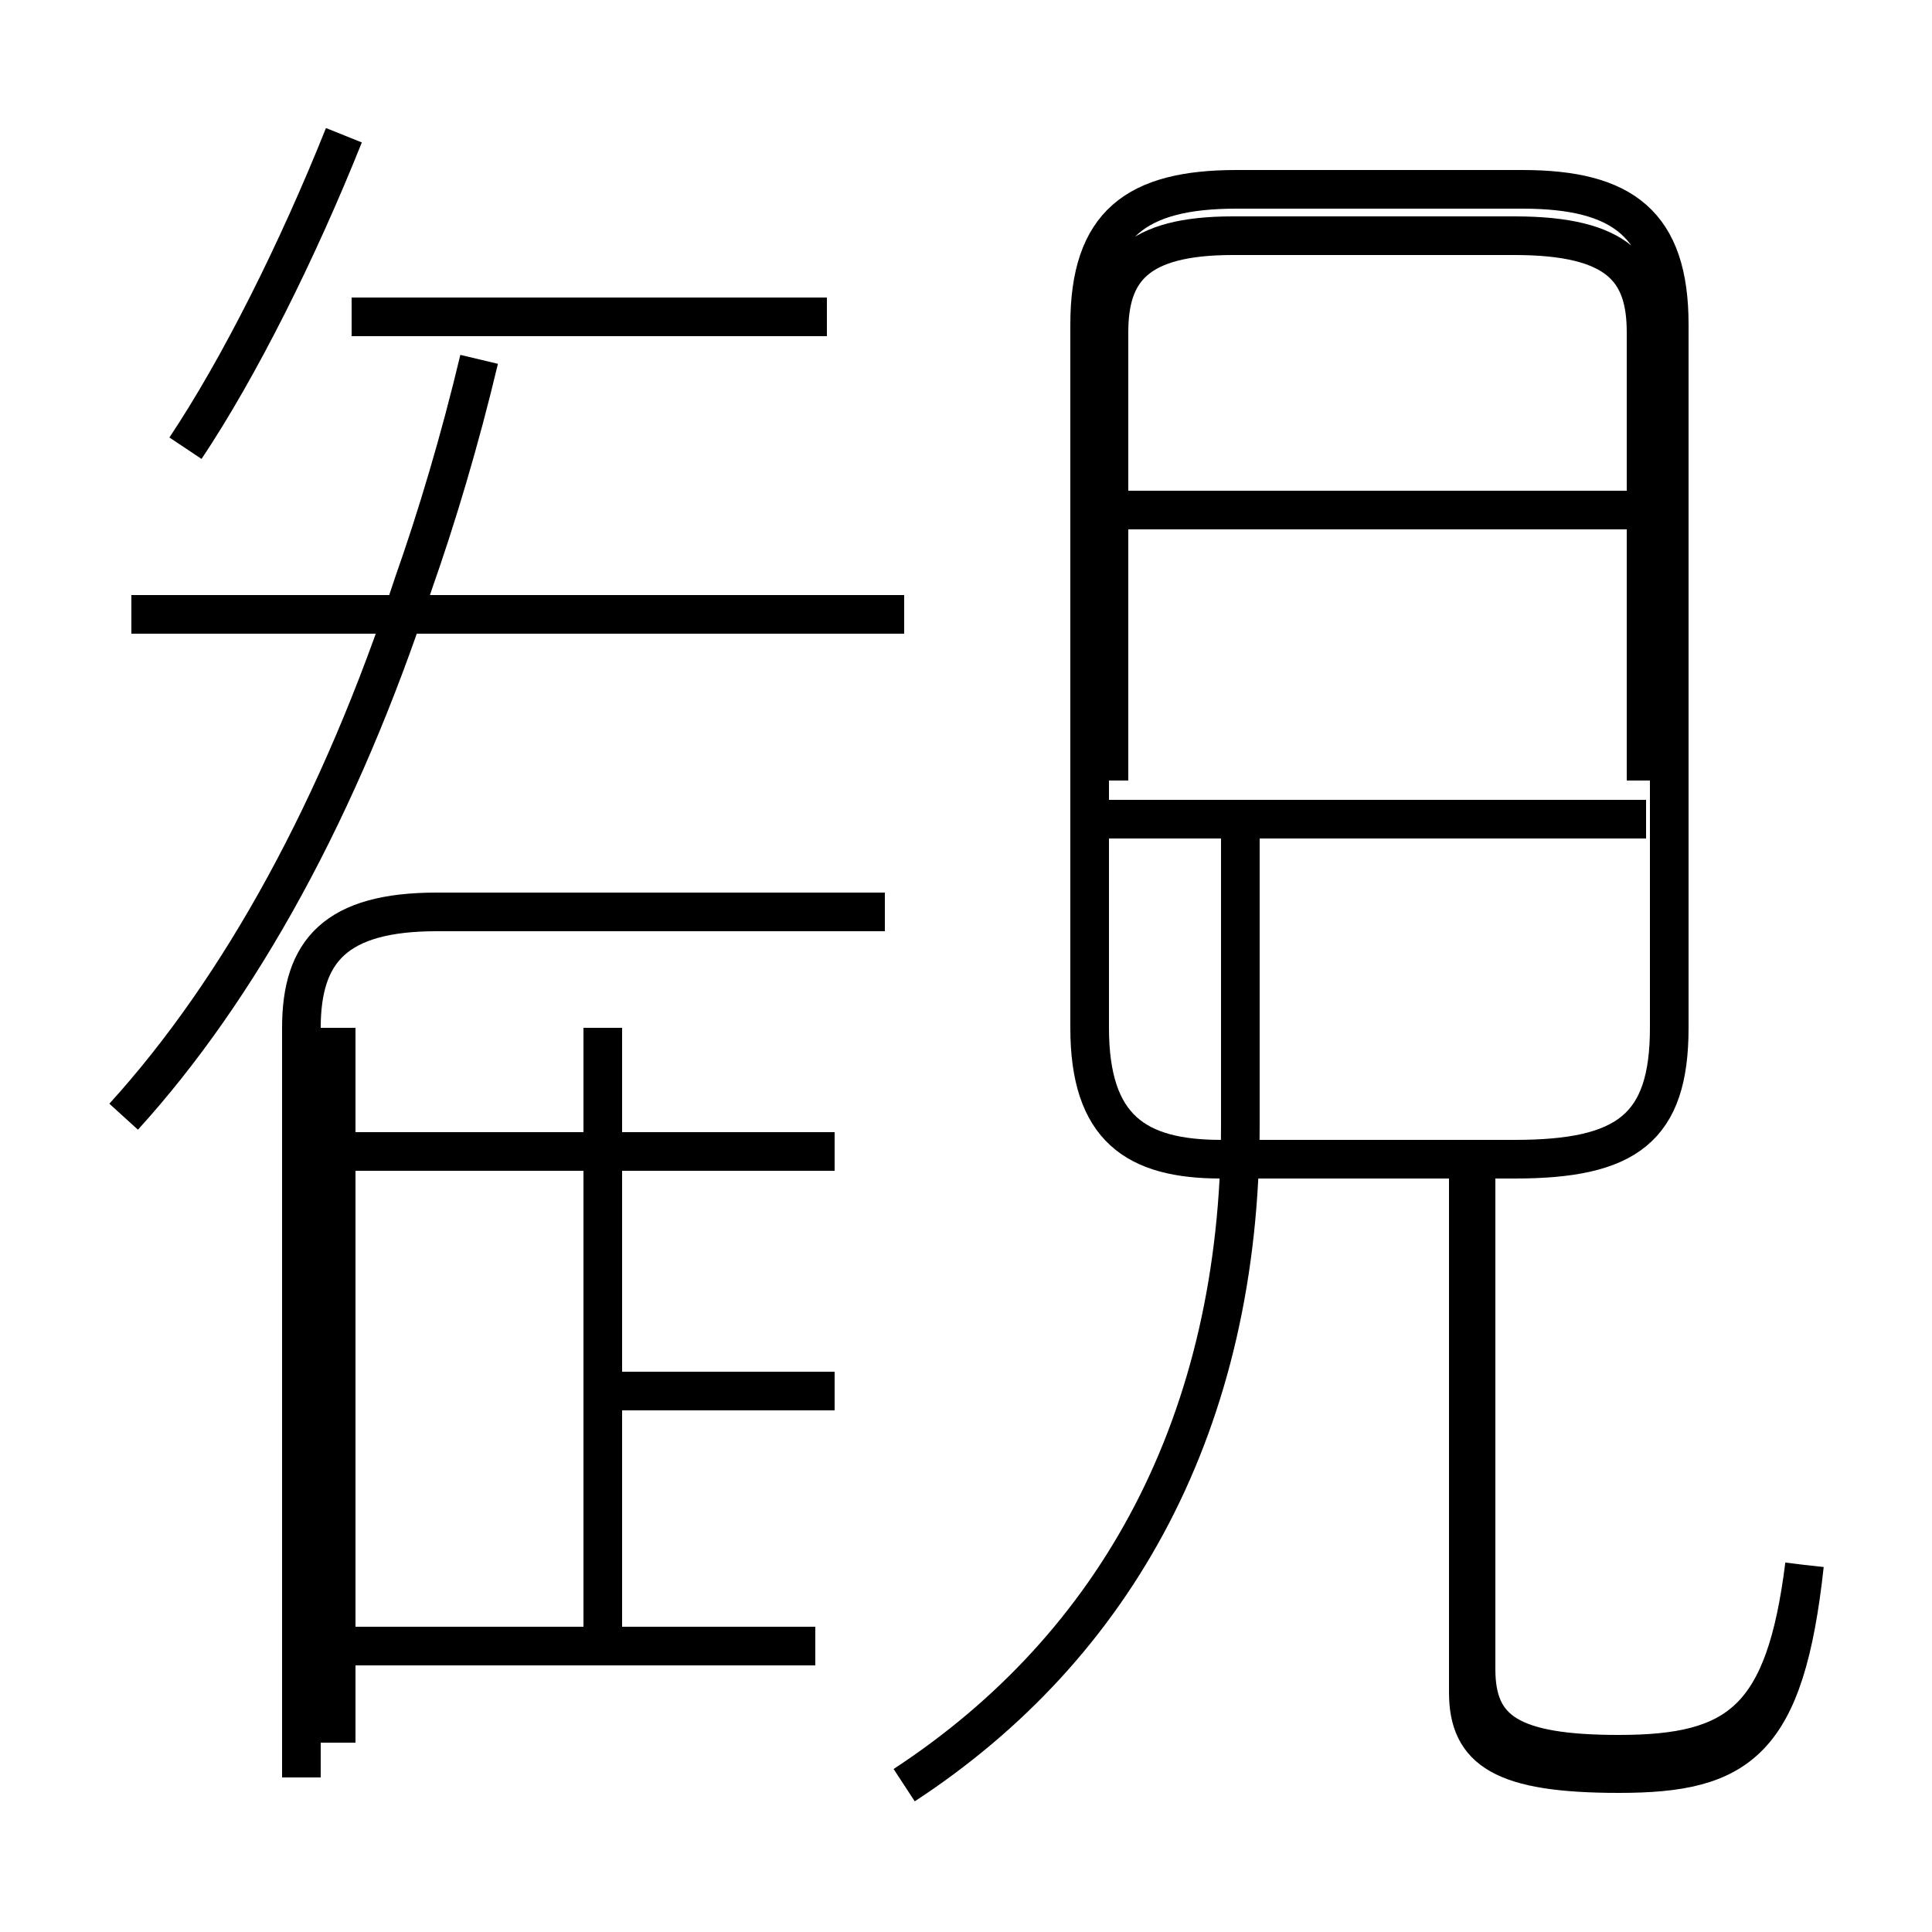 <?xml version='1.0' encoding='utf8'?>
<svg viewBox="0.0 -6.0 50.0 50.0" version="1.1" xmlns="http://www.w3.org/2000/svg">
<rect x="0.0" y="-6.0" width="50.0" height="50.0" fill="#808080" stroke="none"/>
<rect x="-1000" y="-1000" width="2000" height="2000" stroke="white" fill="white"/>
<g style="fill:white;stroke:#000000;  stroke-width:1">
<path d="M 46.7 -3.5 C 46.2 0.5 45.0 1.4 41.9 1.4 C 39.1 1.4 38.2 0.8 38.2 -0.8 L 38.2 -13.8 M 7.8 2.0 L 7.8 -17.4 C 7.8 -19.4 8.7 -20.4 11.3 -20.4 L 22.9 -20.4 M 21.1 -1.4 L 7.8 -1.4 M 15.6 -8.0 L 21.6 -8.0 M 15.6 -1.4 L 15.6 -17.4 M 3.2 -15.1 C 6.2 -18.4 8.8 -23.1 10.7 -28.9 C 11.3 -30.6 11.9 -32.6 12.4 -34.7 M 23.4 2.2 C 28.9 -1.4 32.1 -7.2 32.1 -14.9 L 32.1 -22.4 M 21.6 -14.2 L 7.8 -14.2 M 4.8 -32.4 C 6.2 -34.5 7.7 -37.5 8.9 -40.5 M 23.4 -28.1 L 3.4 -28.1 M 21.4 -35.8 L 9.1 -35.8 M 46.7 -3.5 C 46.2 1.1 45.0 1.9 41.9 1.9 C 38.9 1.9 38.0 1.3 38.0 -0.2 L 38.0 -14.2 M 42.6 -22.8 L 28.6 -22.8 M 42.6 -30.8 L 28.6 -30.8 M 8.7 -17.4 L 8.7 1.1 M 31.6 -14.0 L 39.2 -14.0 C 42.1 -14.0 43.2 -14.8 43.2 -17.4 L 43.2 -35.6 C 43.2 -38.2 42.0 -39.1 39.4 -39.1 L 32.0 -39.1 C 29.4 -39.1 28.2 -38.2 28.2 -35.6 L 28.2 -17.4 C 28.2 -14.8 29.4 -14.0 31.6 -14.0 Z M 42.6 -23.8 L 42.6 -35.4 C 42.6 -37.0 41.9 -37.9 39.2 -37.9 L 31.9 -37.9 C 29.4 -37.9 28.7 -37.0 28.7 -35.4 L 28.7 -23.8" transform="translate(0.0, 38.0)" />
</g>
</svg>